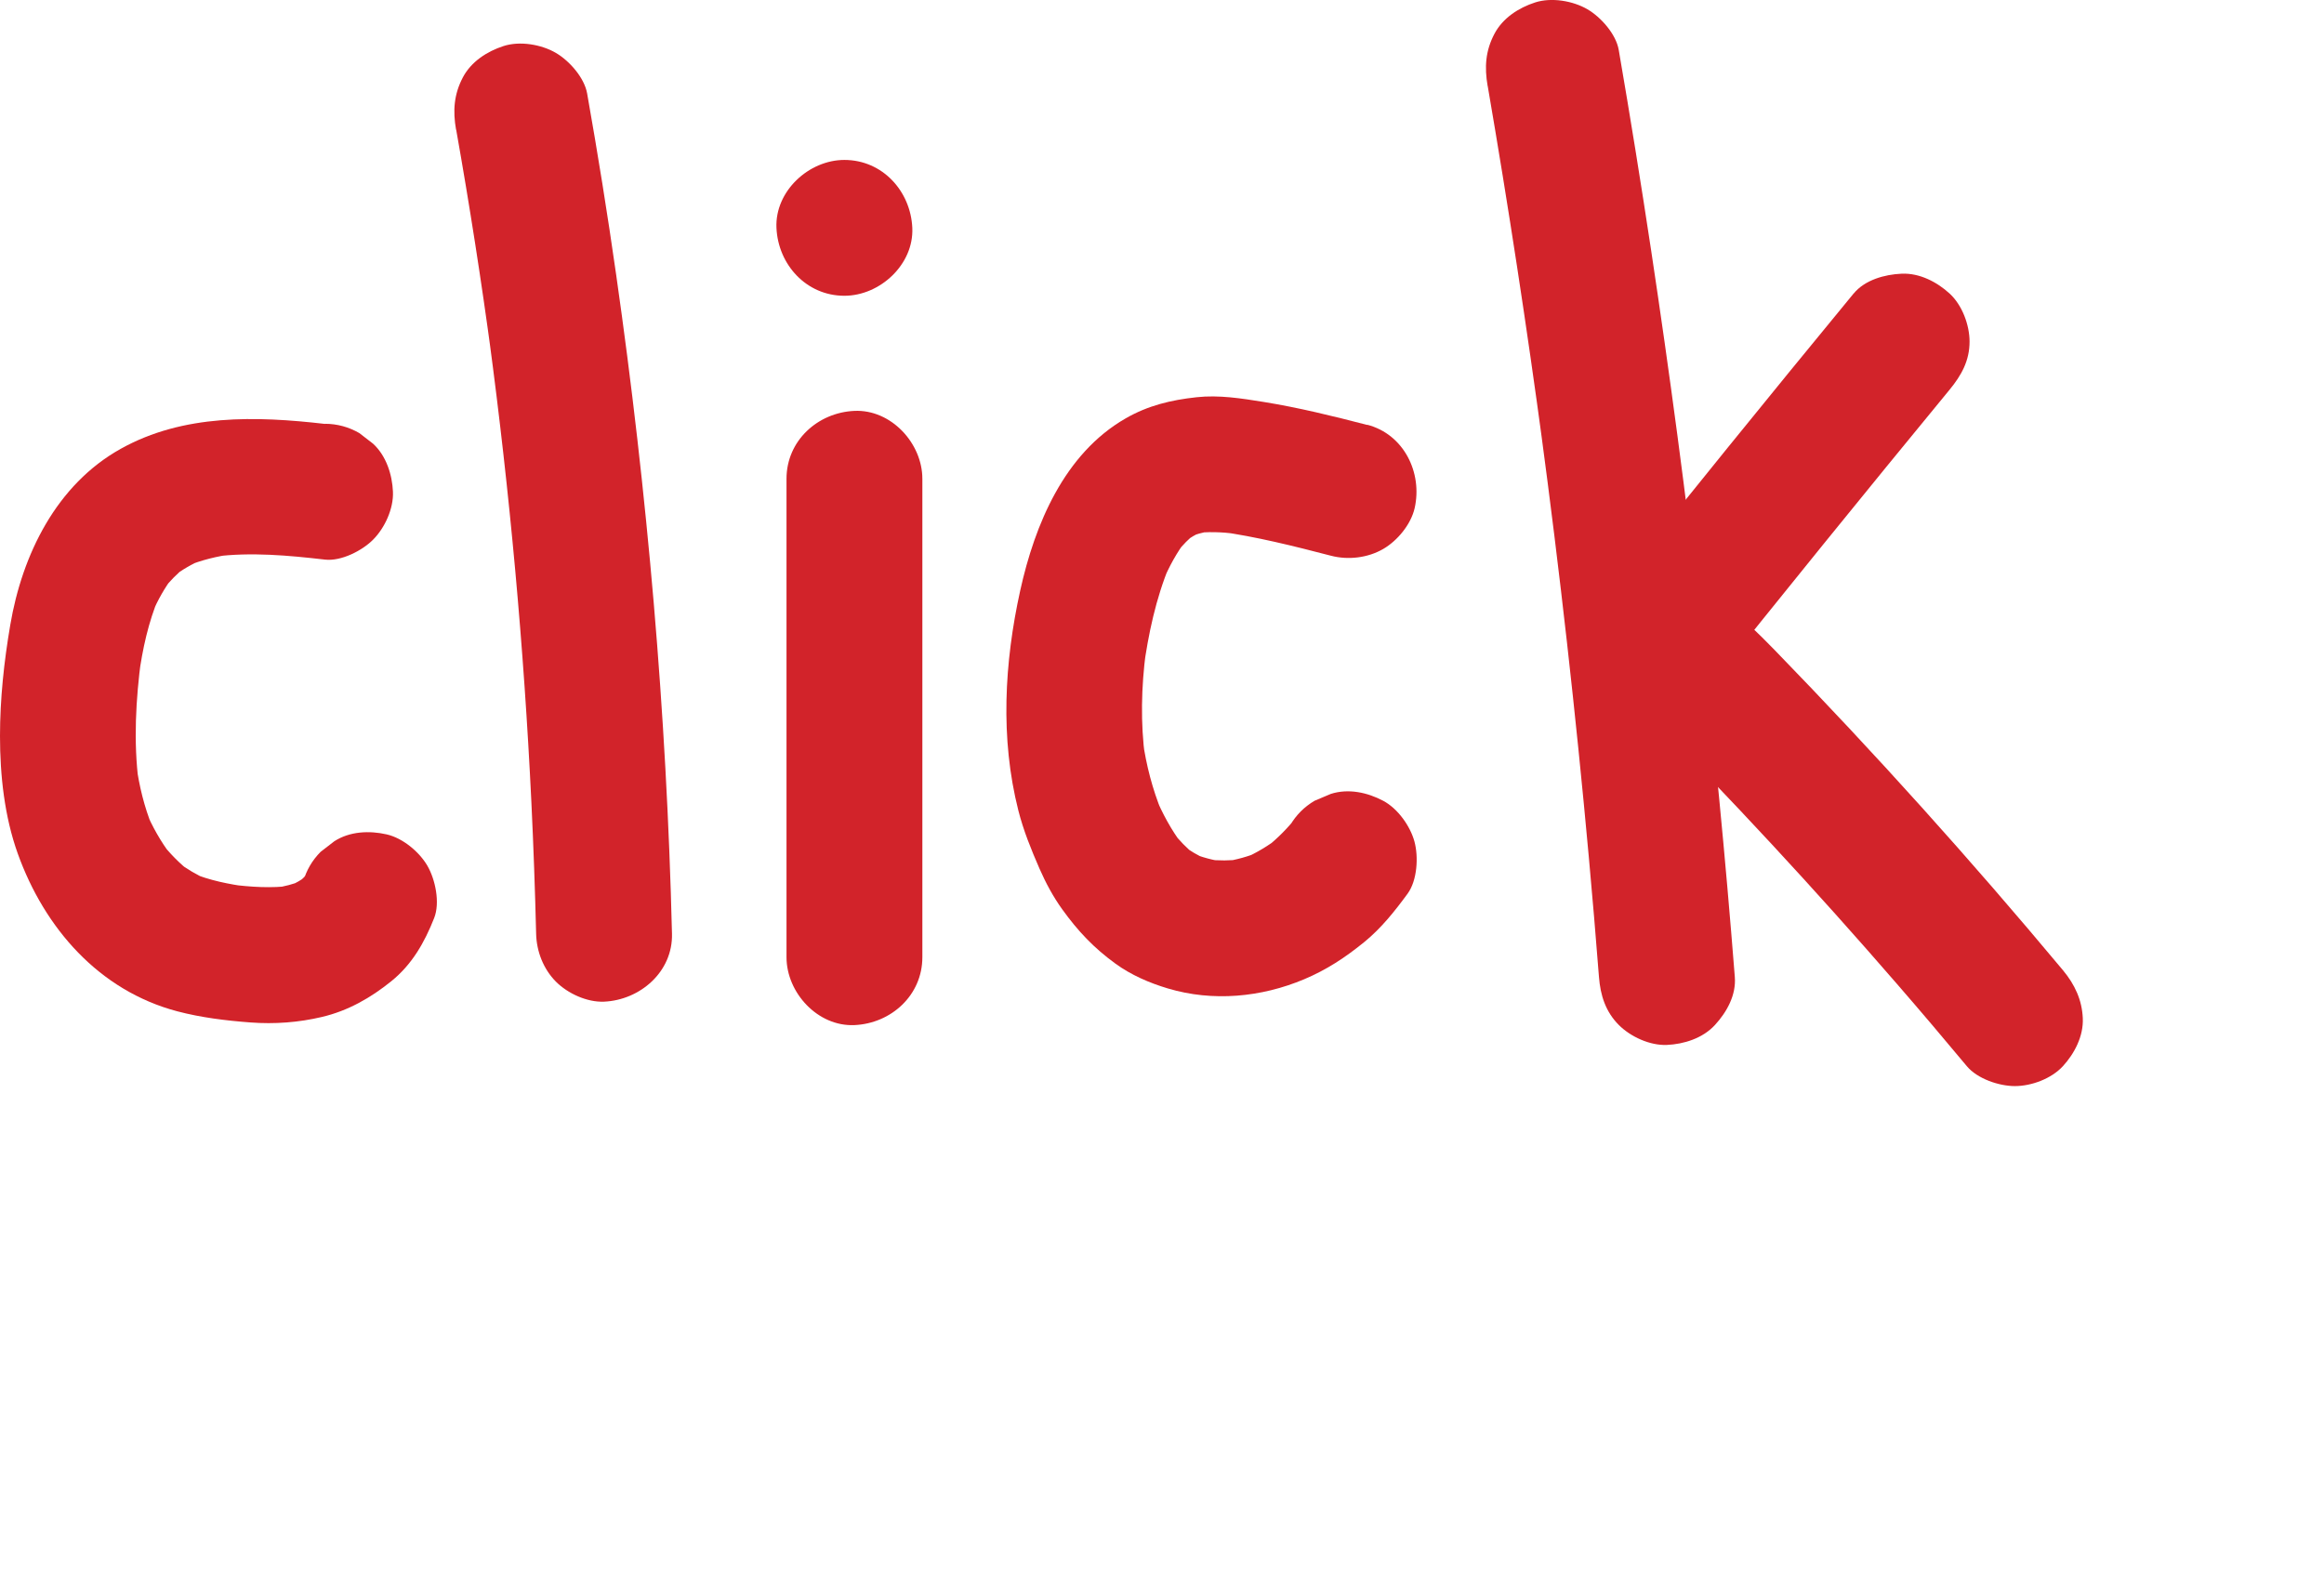 <?xml version="1.0" encoding="UTF-8"?>
<svg id="Layer_3" data-name="Layer 3" xmlns="http://www.w3.org/2000/svg" viewBox="0 0 342.14 234.64">
  <defs>
    <style>
      .cls-1 {
        fill: #d2232a;
      }
    </style>
  </defs>
  <path class="cls-1" d="M47.85,62.42c-10.14-1.17-20.84-1.48-30.05,3.65-9.5,5.28-14.54,15.61-16.29,25.96C.59,97.41,0,102.93,0,108.39c0,5.78,.66,11.85,2.62,17.31,3.93,10.94,11.94,20.16,23.48,23.21,3.49,.92,7.17,1.37,10.76,1.64s7.12,0,10.54-.81c3.85-.91,7.19-2.82,10.23-5.28s4.88-5.71,6.29-9.29c.89-2.26,.17-5.69-1.01-7.71s-3.59-4.05-5.98-4.6c-2.56-.58-5.43-.46-7.71,1.01l-2.02,1.56c-1.24,1.25-2.1,2.72-2.57,4.41l-.13,.34,1.01-2.39c-.35,.79-.76,1.51-1.27,2.21l1.56-2.02c-.68,.88-1.45,1.64-2.32,2.33l2.02-1.56c-1,.75-2.06,1.36-3.2,1.86l2.39-1.01c-1.42,.58-2.88,.95-4.39,1.18l2.66-.36c-3.02,.39-6.04,.19-9.05-.19l2.66,.36c-2.87-.39-5.71-.95-8.4-2.07l2.39,1.01c-1.61-.71-3.09-1.59-4.49-2.65l2.02,1.56c-1.68-1.32-3.16-2.83-4.46-4.52l1.56,2.02c-1.53-2.03-2.77-4.22-3.76-6.56l1.01,2.39c-1.2-2.94-1.94-6.01-2.38-9.15l.36,2.66c-.78-6.08-.43-12.28,.37-18.35l-.36,2.66c.55-4.01,1.41-7.99,2.99-11.74l-1.01,2.39c.84-1.92,1.85-3.73,3.12-5.4l-1.56,2.02c.99-1.26,2.1-2.4,3.36-3.4l-2.02,1.56c1.43-1.1,2.97-1.99,4.63-2.7l-2.39,1.01c2.14-.87,4.38-1.42,6.67-1.73l-2.66,.36c5.42-.69,10.89-.18,16.29,.44,2.37,.27,5.46-1.31,7.07-2.93,1.73-1.73,3.04-4.58,2.93-7.07s-.97-5.27-2.93-7.07l-2.02-1.56c-1.56-.9-3.24-1.36-5.05-1.37h0Z"/>
  <path class="cls-1" d="M67.16,19.1c1.97,11.12,3.71,22.28,5.22,33.47l-.36-2.66c3.03,22.63,5.11,45.39,6.21,68.2,.31,6.46,.54,12.92,.7,19.38,.06,2.6,1.07,5.21,2.93,7.07,1.73,1.73,4.58,3.04,7.07,2.93,5.31-.24,10.14-4.4,10-10-.79-32.49-3.62-64.88-8.22-97.05-1.27-8.91-2.7-17.8-4.27-26.67-.41-2.34-2.62-4.82-4.6-5.98-2.14-1.25-5.3-1.79-7.71-1.01s-4.75,2.28-5.98,4.6c-1.32,2.5-1.5,4.92-1.01,7.71h0Z"/>
  <path class="cls-1" d="M115.79,70.5v70.44c0,5.23,4.6,10.24,10,10s10-4.39,10-10V70.5c0-5.23-4.6-10.24-10-10s-10,4.39-10,10h0Z"/>
  <path class="cls-1" d="M124.31,43.55c5.23,0,10.24-4.6,10-10s-4.39-10-10-10c-5.23,0-10.24,4.6-10,10s4.39,10,10,10h0Z"/>
  <path class="cls-1" d="M201.28,62.57c-5.04-1.31-10.13-2.56-15.27-3.39-3.24-.52-6.56-1.05-9.85-.69-3.76,.41-7.13,1.21-10.45,3.12-9.04,5.2-13.36,15.61-15.51,25.33-2.34,10.62-2.97,21.77-.28,32.39,.75,2.96,1.89,5.76,3.11,8.56,.92,2.1,2.01,4.14,3.35,6,2.32,3.22,4.64,5.68,7.85,8.01,2.28,1.66,5,2.84,7.69,3.64,6.63,1.99,13.77,1.31,20.08-1.35,3.32-1.4,6.05-3.2,8.85-5.48,2.5-2.04,4.47-4.52,6.37-7.11,1.44-1.96,1.63-5.46,1.01-7.71s-2.43-4.83-4.6-5.98c-2.32-1.23-5.13-1.84-7.71-1.01l-2.39,1.01c-1.5,.89-2.7,2.08-3.59,3.59-.15,.21-.31,.42-.47,.62l1.56-2.02c-1.36,1.75-2.91,3.32-4.65,4.71l2.02-1.56c-1.65,1.27-3.41,2.34-5.32,3.17l2.39-1.01c-1.7,.71-3.45,1.2-5.28,1.47l2.66-.36c-1.73,.22-3.45,.23-5.18,.03l2.66,.36c-1.72-.23-3.37-.67-4.97-1.33l2.39,1.01c-1.35-.59-2.59-1.32-3.76-2.21l2.02,1.56c-1.29-1.04-2.42-2.21-3.44-3.51l1.56,2.02c-1.69-2.22-3.01-4.68-4.09-7.25l1.01,2.39c-1.39-3.39-2.3-6.93-2.82-10.56l.36,2.66c-.7-5.24-.57-10.53,.11-15.77l-.36,2.66c.71-5.21,1.83-10.47,3.85-15.34l-1.01,2.39c.93-2.19,2.06-4.28,3.51-6.18l-1.56,2.02c.93-1.17,1.95-2.23,3.13-3.14l-2.02,1.56c.92-.69,1.89-1.26,2.94-1.73l-2.39,1.01c1.16-.48,2.34-.8,3.58-1l-2.66,.36c2.1-.28,4.18-.19,6.28,.07l-2.66-.36c5.6,.77,11.16,2.17,16.62,3.59,2.53,.66,5.43,.32,7.71-1.01,2.07-1.21,4.05-3.59,4.6-5.98,1.19-5.22-1.57-10.89-6.98-12.3h0Z"/>
  <path class="cls-1" d="M219.02,12.66c3.04,17.7,5.76,35.46,8.16,53.26l-.36-2.66c2.81,20.9,5.17,41.87,7.08,62.87,.54,5.91,1.04,11.82,1.5,17.73,.21,2.69,.97,5.11,2.93,7.07,1.73,1.73,4.58,3.04,7.07,2.93s5.27-.97,7.07-2.93,3.14-4.45,2.93-7.07c-1.38-17.58-3.08-35.13-5.09-52.64-2.09-18.16-4.5-36.28-7.23-54.35-1.49-9.86-3.08-19.7-4.77-29.52-.4-2.33-2.63-4.83-4.6-5.98-2.14-1.25-5.3-1.79-7.71-1.01s-4.75,2.28-5.98,4.6c-1.33,2.51-1.49,4.92-1.01,7.71h0Z"/>
  <path class="cls-1" d="M272.89,43.22c-12.44,15.11-24.76,30.32-36.97,45.62-1.08,1.36-2.1,2.7-2.57,4.41-.6,2.18-.36,4.46,.5,6.51,.69,1.64,1.67,2.91,3.08,4,1.6,1.23,3.97,2.39,6.06,2.15,.64-.07,1.24-.07,1.87,.01l-2.66-.36c.62,.12,1.2,.29,1.78,.53l-2.39-1.01c.95,.43,1.81,.98,2.64,1.61l-2.02-1.56c3.39,2.69,6.29,6.12,9.27,9.24,3.16,3.3,6.28,6.62,9.39,9.97,6.26,6.75,12.4,13.61,18.43,20.57,3.46,3.99,6.88,8.02,10.26,12.08,1.55,1.86,4.74,2.93,7.07,2.93,2.45,0,5.38-1.09,7.07-2.93s3.05-4.41,2.93-7.07-1.15-4.93-2.93-7.07c-13.54-16.23-27.68-31.95-42.41-47.11-4.8-4.94-10.76-10.69-18.3-9.82,2.36,5.69,4.71,11.38,7.07,17.07,12.21-15.3,24.53-30.5,36.97-45.62,1.73-2.11,2.93-4.25,2.93-7.07,0-2.45-1.09-5.38-2.93-7.07s-4.41-3.05-7.07-2.93c-2.5,.11-5.41,.91-7.07,2.93h0Z"/>
</svg>